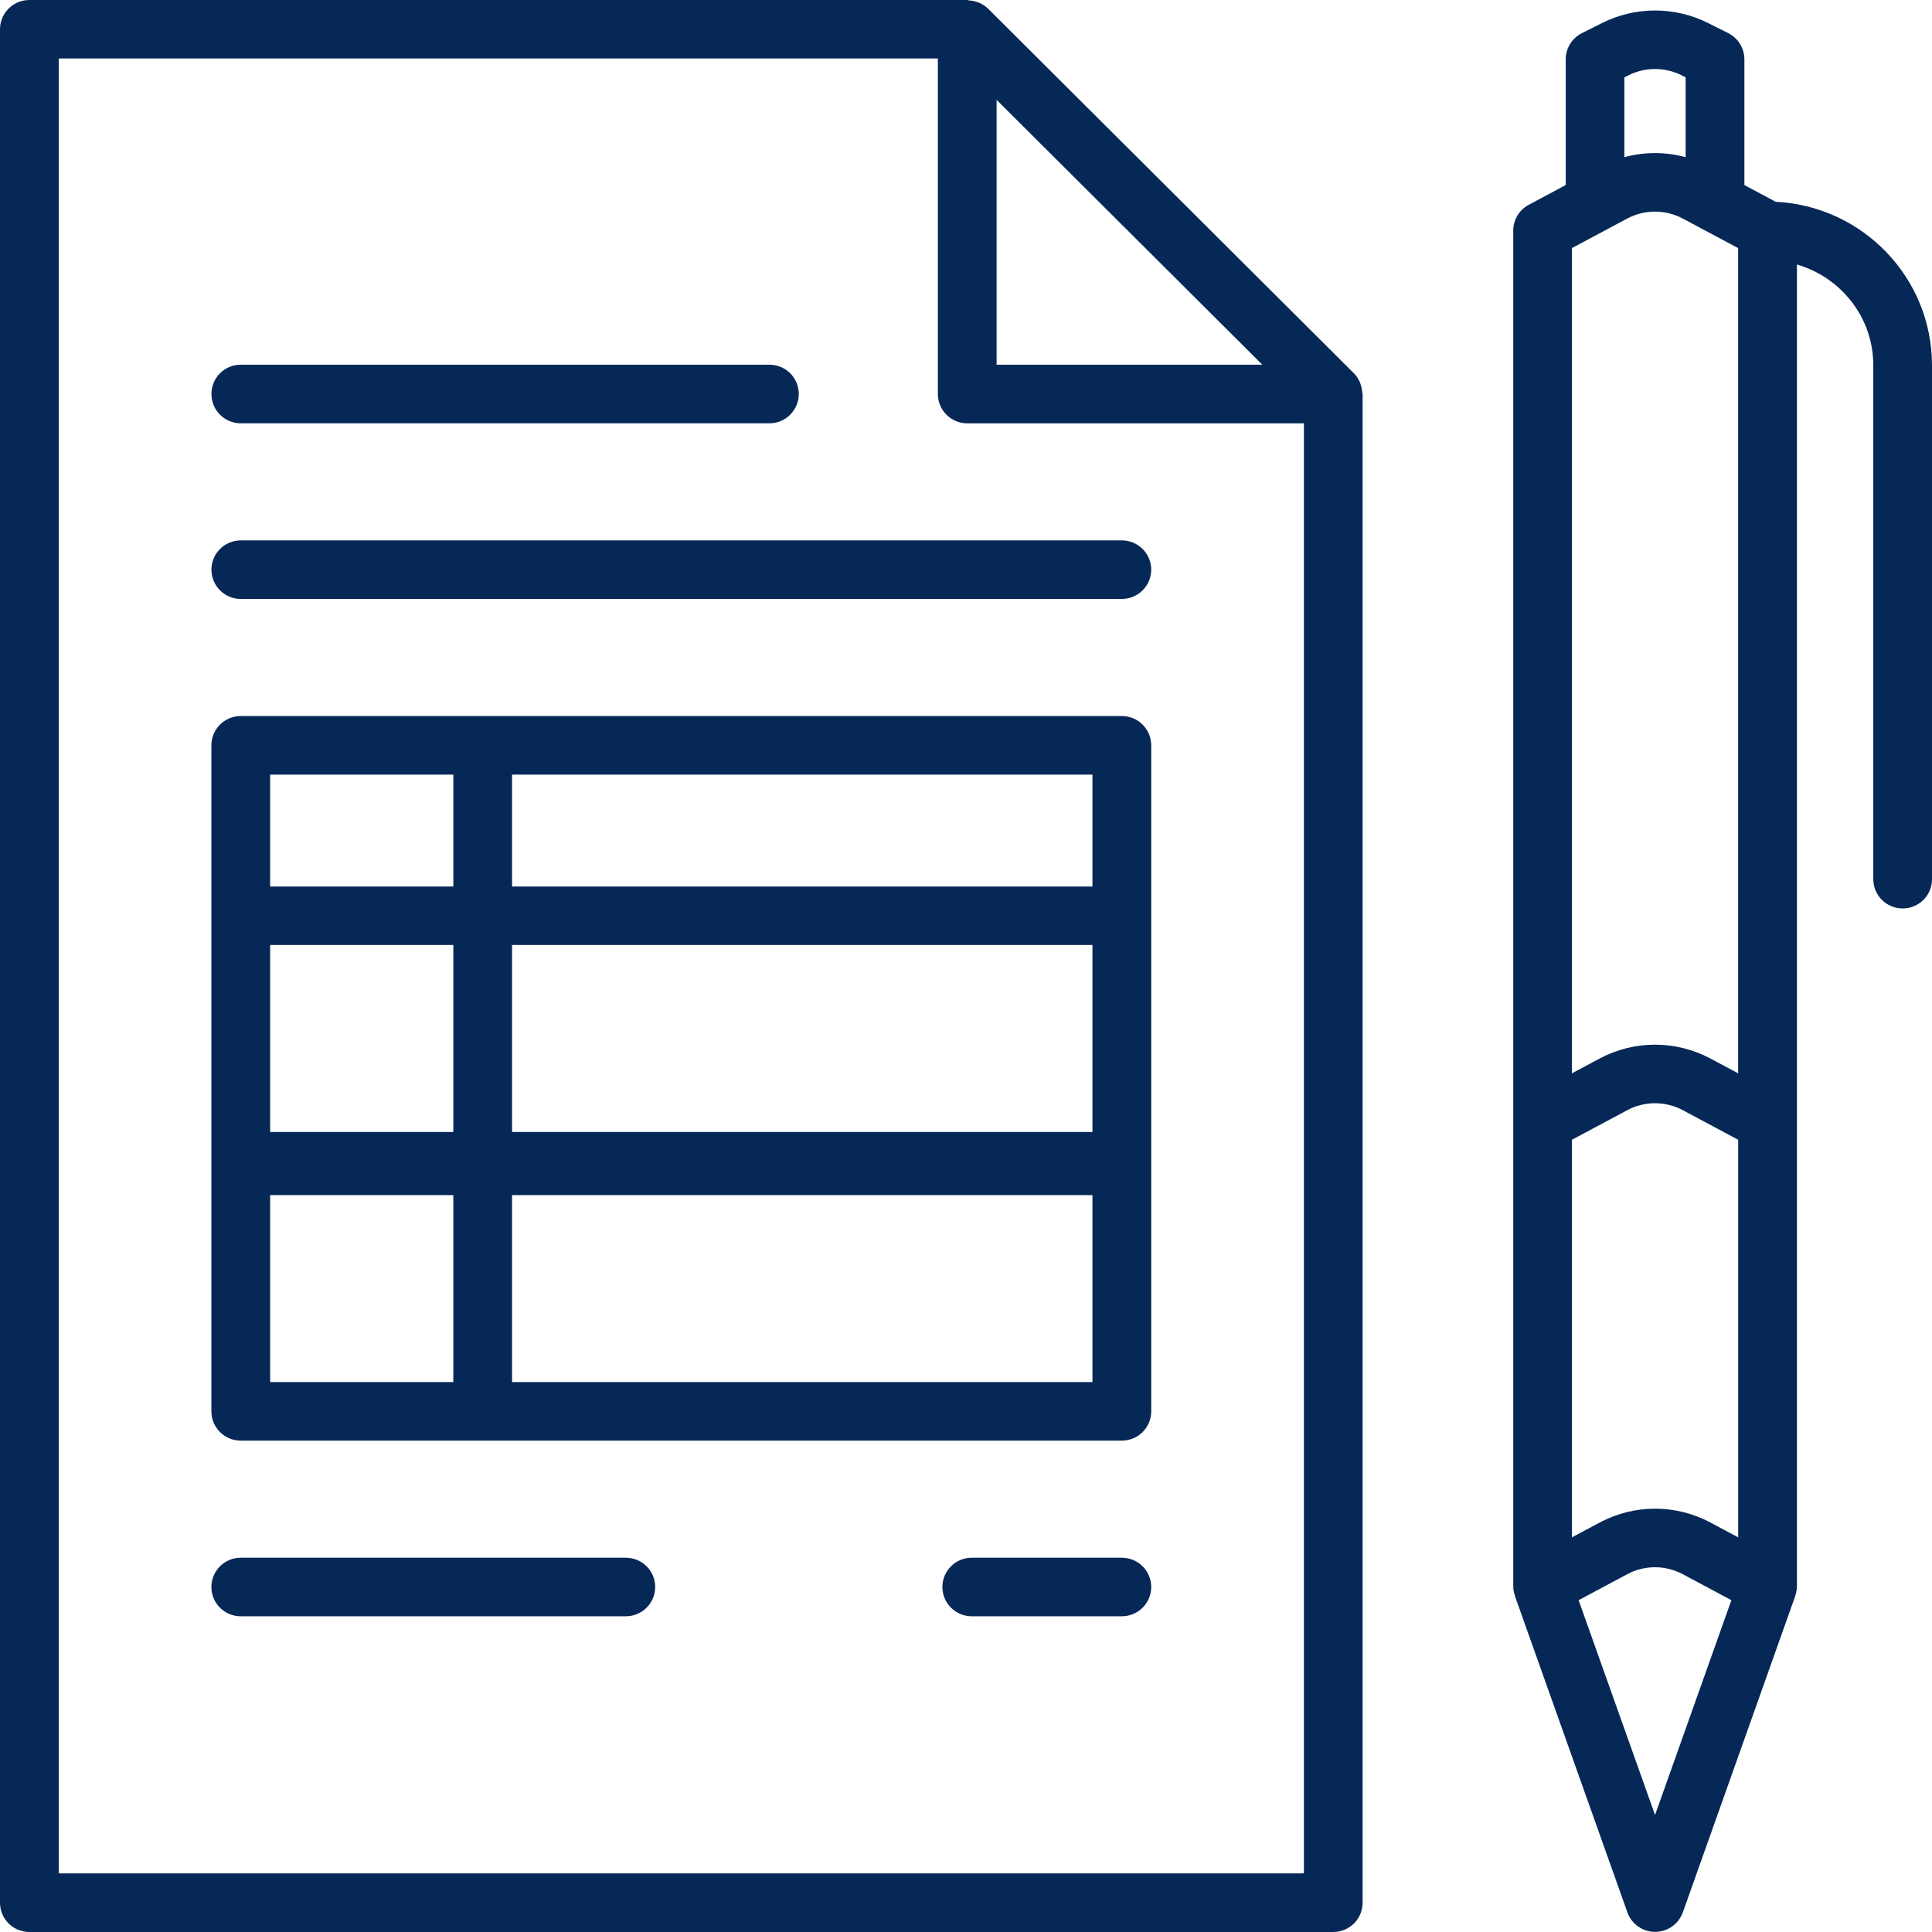 <svg width="75" height="75" viewBox="0 0 75 75" fill="none" xmlns="http://www.w3.org/2000/svg">
<path d="M52.821 14.925C52.808 14.89 52.799 14.854 52.783 14.82C52.728 14.704 52.659 14.593 52.565 14.498C52.563 14.498 52.562 14.495 52.56 14.493L38.354 0.333C38.352 0.331 38.35 0.331 38.347 0.33C38.252 0.234 38.142 0.167 38.024 0.112C37.99 0.097 37.952 0.086 37.915 0.075C37.818 0.042 37.72 0.022 37.62 0.016C37.593 0.013 37.571 0 37.546 0H1.141C0.511 0 0 0.509 0 1.137V73.862C0 74.491 0.509 75 1.141 75H51.755C52.385 75 52.896 74.492 52.896 73.862V15.298C52.896 15.275 52.883 15.256 52.882 15.229C52.874 15.125 52.855 15.023 52.821 14.925ZM49.004 14.159H38.688V3.876L49.004 14.159ZM50.615 72.724H2.282V2.27H36.408V15.295C36.408 15.923 36.918 16.434 37.549 16.434H50.617V72.724H50.615Z" fill="#062856"/>
<path d="M68.93 7.833L67.717 7.184V2.303C67.717 1.873 67.474 1.48 67.09 1.287L66.297 0.889C65.013 0.247 63.483 0.248 62.202 0.889L61.409 1.287C61.024 1.48 60.781 1.873 60.781 2.303V7.183L59.345 7.951C58.976 8.148 58.744 8.533 58.744 8.953V43.566V61.578C58.744 61.699 58.768 61.813 58.804 61.925C58.807 61.936 58.806 61.949 58.809 61.958L63.176 74.239C63.337 74.692 63.767 74.995 64.251 74.995C64.734 74.995 65.163 74.692 65.327 74.239L69.691 61.958C69.694 61.947 69.694 61.935 69.697 61.925C69.731 61.814 69.757 61.699 69.757 61.578V43.566V10.268C71.462 10.764 72.721 12.32 72.721 14.178V34.13C72.721 34.757 73.23 35.266 73.86 35.266C74.49 35.266 75 34.759 75 34.13V14.178C74.997 10.775 72.304 7.997 68.93 7.833ZM61.022 59.68V44.246L63.171 43.097C63.845 42.738 64.649 42.737 65.327 43.097L67.476 44.246V59.68L66.405 59.108C65.055 58.386 63.444 58.386 62.096 59.108L61.022 59.68ZM66.402 41.094C65.052 40.374 63.441 40.374 62.093 41.094L61.02 41.666V9.631L63.169 8.484C63.844 8.126 64.648 8.125 65.325 8.484L67.474 9.631V41.666L66.402 41.094ZM63.224 2.92C63.864 2.6 64.629 2.598 65.272 2.92L65.436 3.003V6.101C64.657 5.89 63.837 5.89 63.058 6.101V3.003L63.224 2.92ZM64.248 70.458L61.282 62.119L63.169 61.11C63.844 60.75 64.648 60.75 65.325 61.11L67.212 62.119L64.248 70.458Z" fill="#062856"/>
<path d="M43.548 27.796H18.737H9.346C8.716 27.796 8.206 28.306 8.206 28.934V35.549V45.08V45.258V54.79C8.206 55.416 8.716 55.925 9.346 55.925H18.737H43.548C44.179 55.925 44.69 55.418 44.69 54.79V45.258V45.08V35.549V28.934C44.69 28.306 44.179 27.796 43.548 27.796ZM10.487 36.685H17.598V43.944H10.487V36.685ZM19.878 36.685H42.409V43.944H19.878V36.685ZM42.409 34.413H19.878V30.07H42.409V34.413ZM17.598 30.07V34.413H10.487V30.07H17.598ZM10.487 53.652V46.393H17.598V53.652H10.487ZM42.409 53.652H19.878V46.393H42.409V53.652Z" fill="#062856"/>
<path d="M8.208 22.114C8.208 22.74 8.717 23.251 9.347 23.251H43.548C44.179 23.251 44.69 22.742 44.69 22.114C44.69 21.486 44.18 20.978 43.548 20.978H9.347C8.717 20.979 8.208 21.487 8.208 22.114Z" fill="#062856"/>
<path d="M24.294 60.471H9.346C8.716 60.471 8.206 60.978 8.206 61.607C8.206 62.235 8.716 62.744 9.346 62.744H24.294C24.924 62.744 25.434 62.236 25.434 61.607C25.434 60.978 24.924 60.471 24.294 60.471Z" fill="#062856"/>
<path d="M43.548 60.471H37.723C37.093 60.471 36.584 60.978 36.584 61.607C36.584 62.235 37.093 62.744 37.723 62.744H43.548C44.179 62.744 44.69 62.236 44.69 61.607C44.69 60.978 44.179 60.471 43.548 60.471Z" fill="#062856"/>
<path d="M9.347 16.433H29.868C30.498 16.433 31.009 15.923 31.009 15.293C31.009 14.667 30.5 14.158 29.868 14.158H9.347C8.717 14.158 8.208 14.665 8.208 15.293C8.208 15.923 8.717 16.433 9.347 16.433Z" fill="#062856"/>
</svg>
